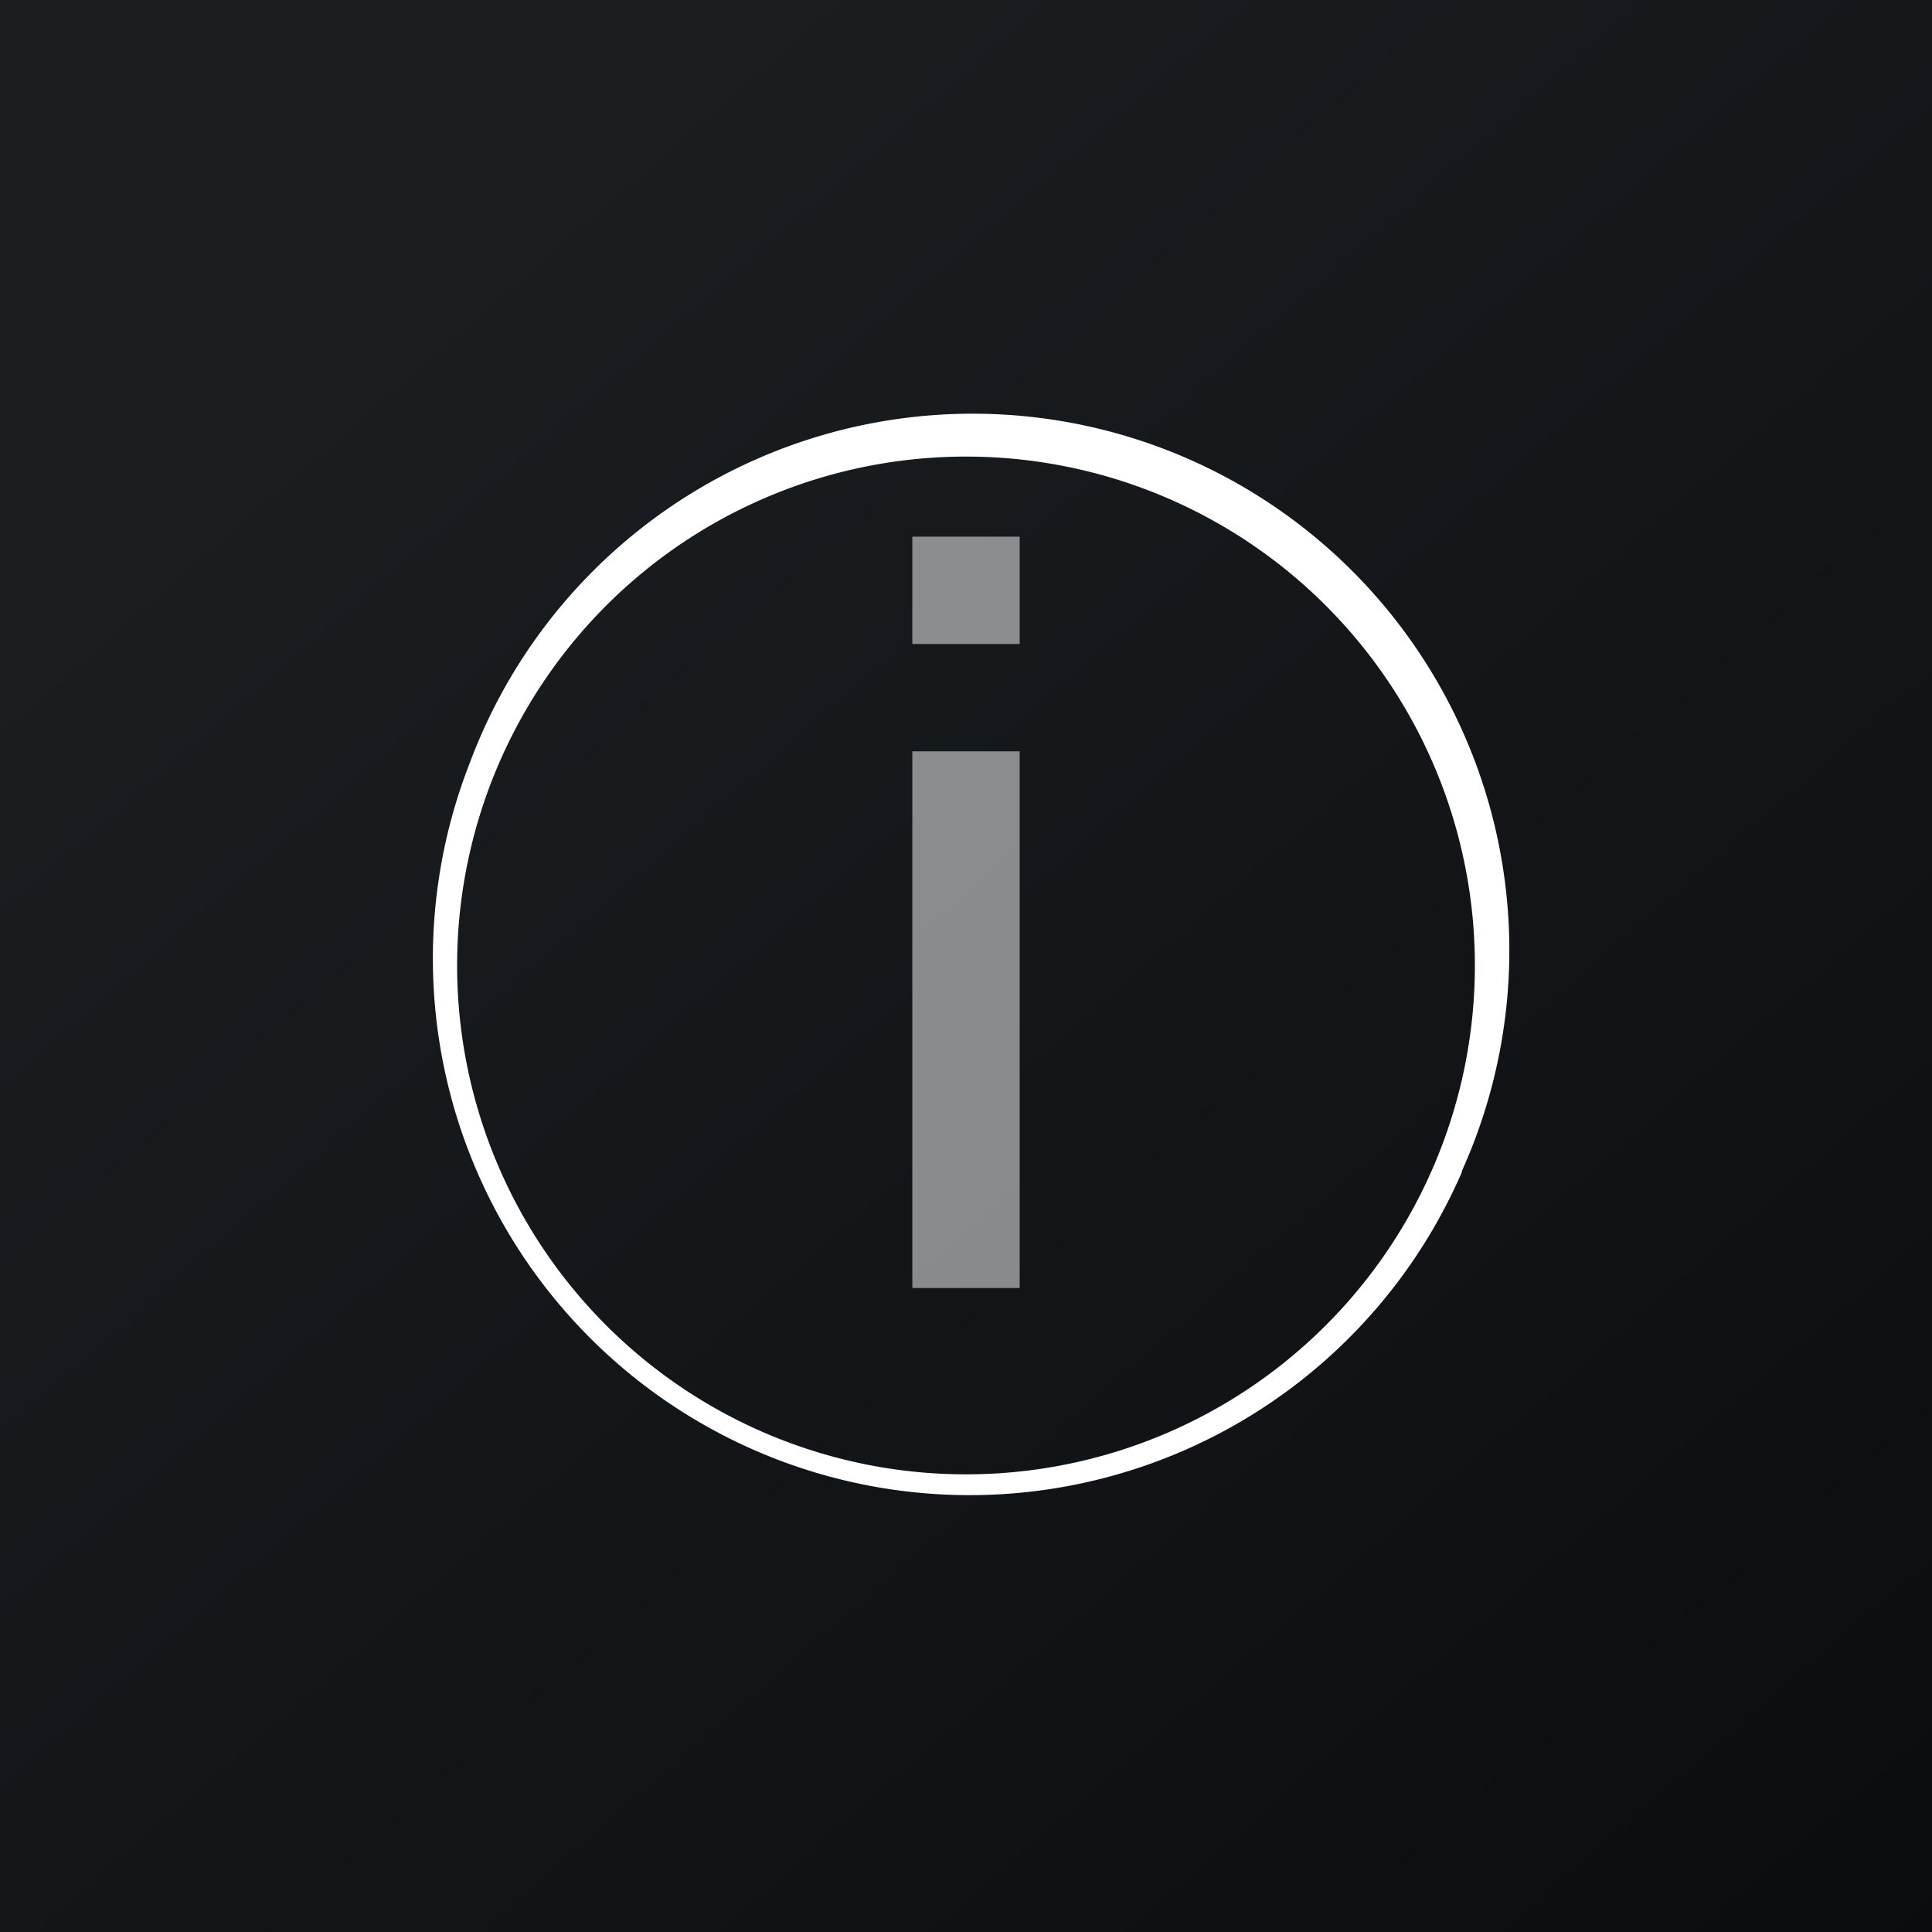 <!-- by TradingView --><svg width="18" height="18" viewBox="0 0 18 18" xmlns="http://www.w3.org/2000/svg"><rect x="0" y="0" width="18" height="18" fill="#808080" stroke="none"/><path fill="url(#a)" d="M0 0h18v18H0z"/><path fill-rule="evenodd" d="M13.62 10.91A5 5 0 1 0 4.38 7.1a5 5 0 0 0 9.24 3.82Zm-.24-.1a4.74 4.74 0 1 0-8.76-3.63 4.74 4.74 0 0 0 8.76 3.63Z" fill="#fff"/><path opacity=".5" fill="#fff" d="M8.5 5h1v1h-1zM8.5 7h1v5h-1z"/><defs><linearGradient id="a" x1="3.35" y1="3.12" x2="21.9" y2="24.43" gradientUnits="userSpaceOnUse"><stop stop-color="#1A1E21"/><stop offset="1" stop-color="#06060A"/></linearGradient></defs></svg>